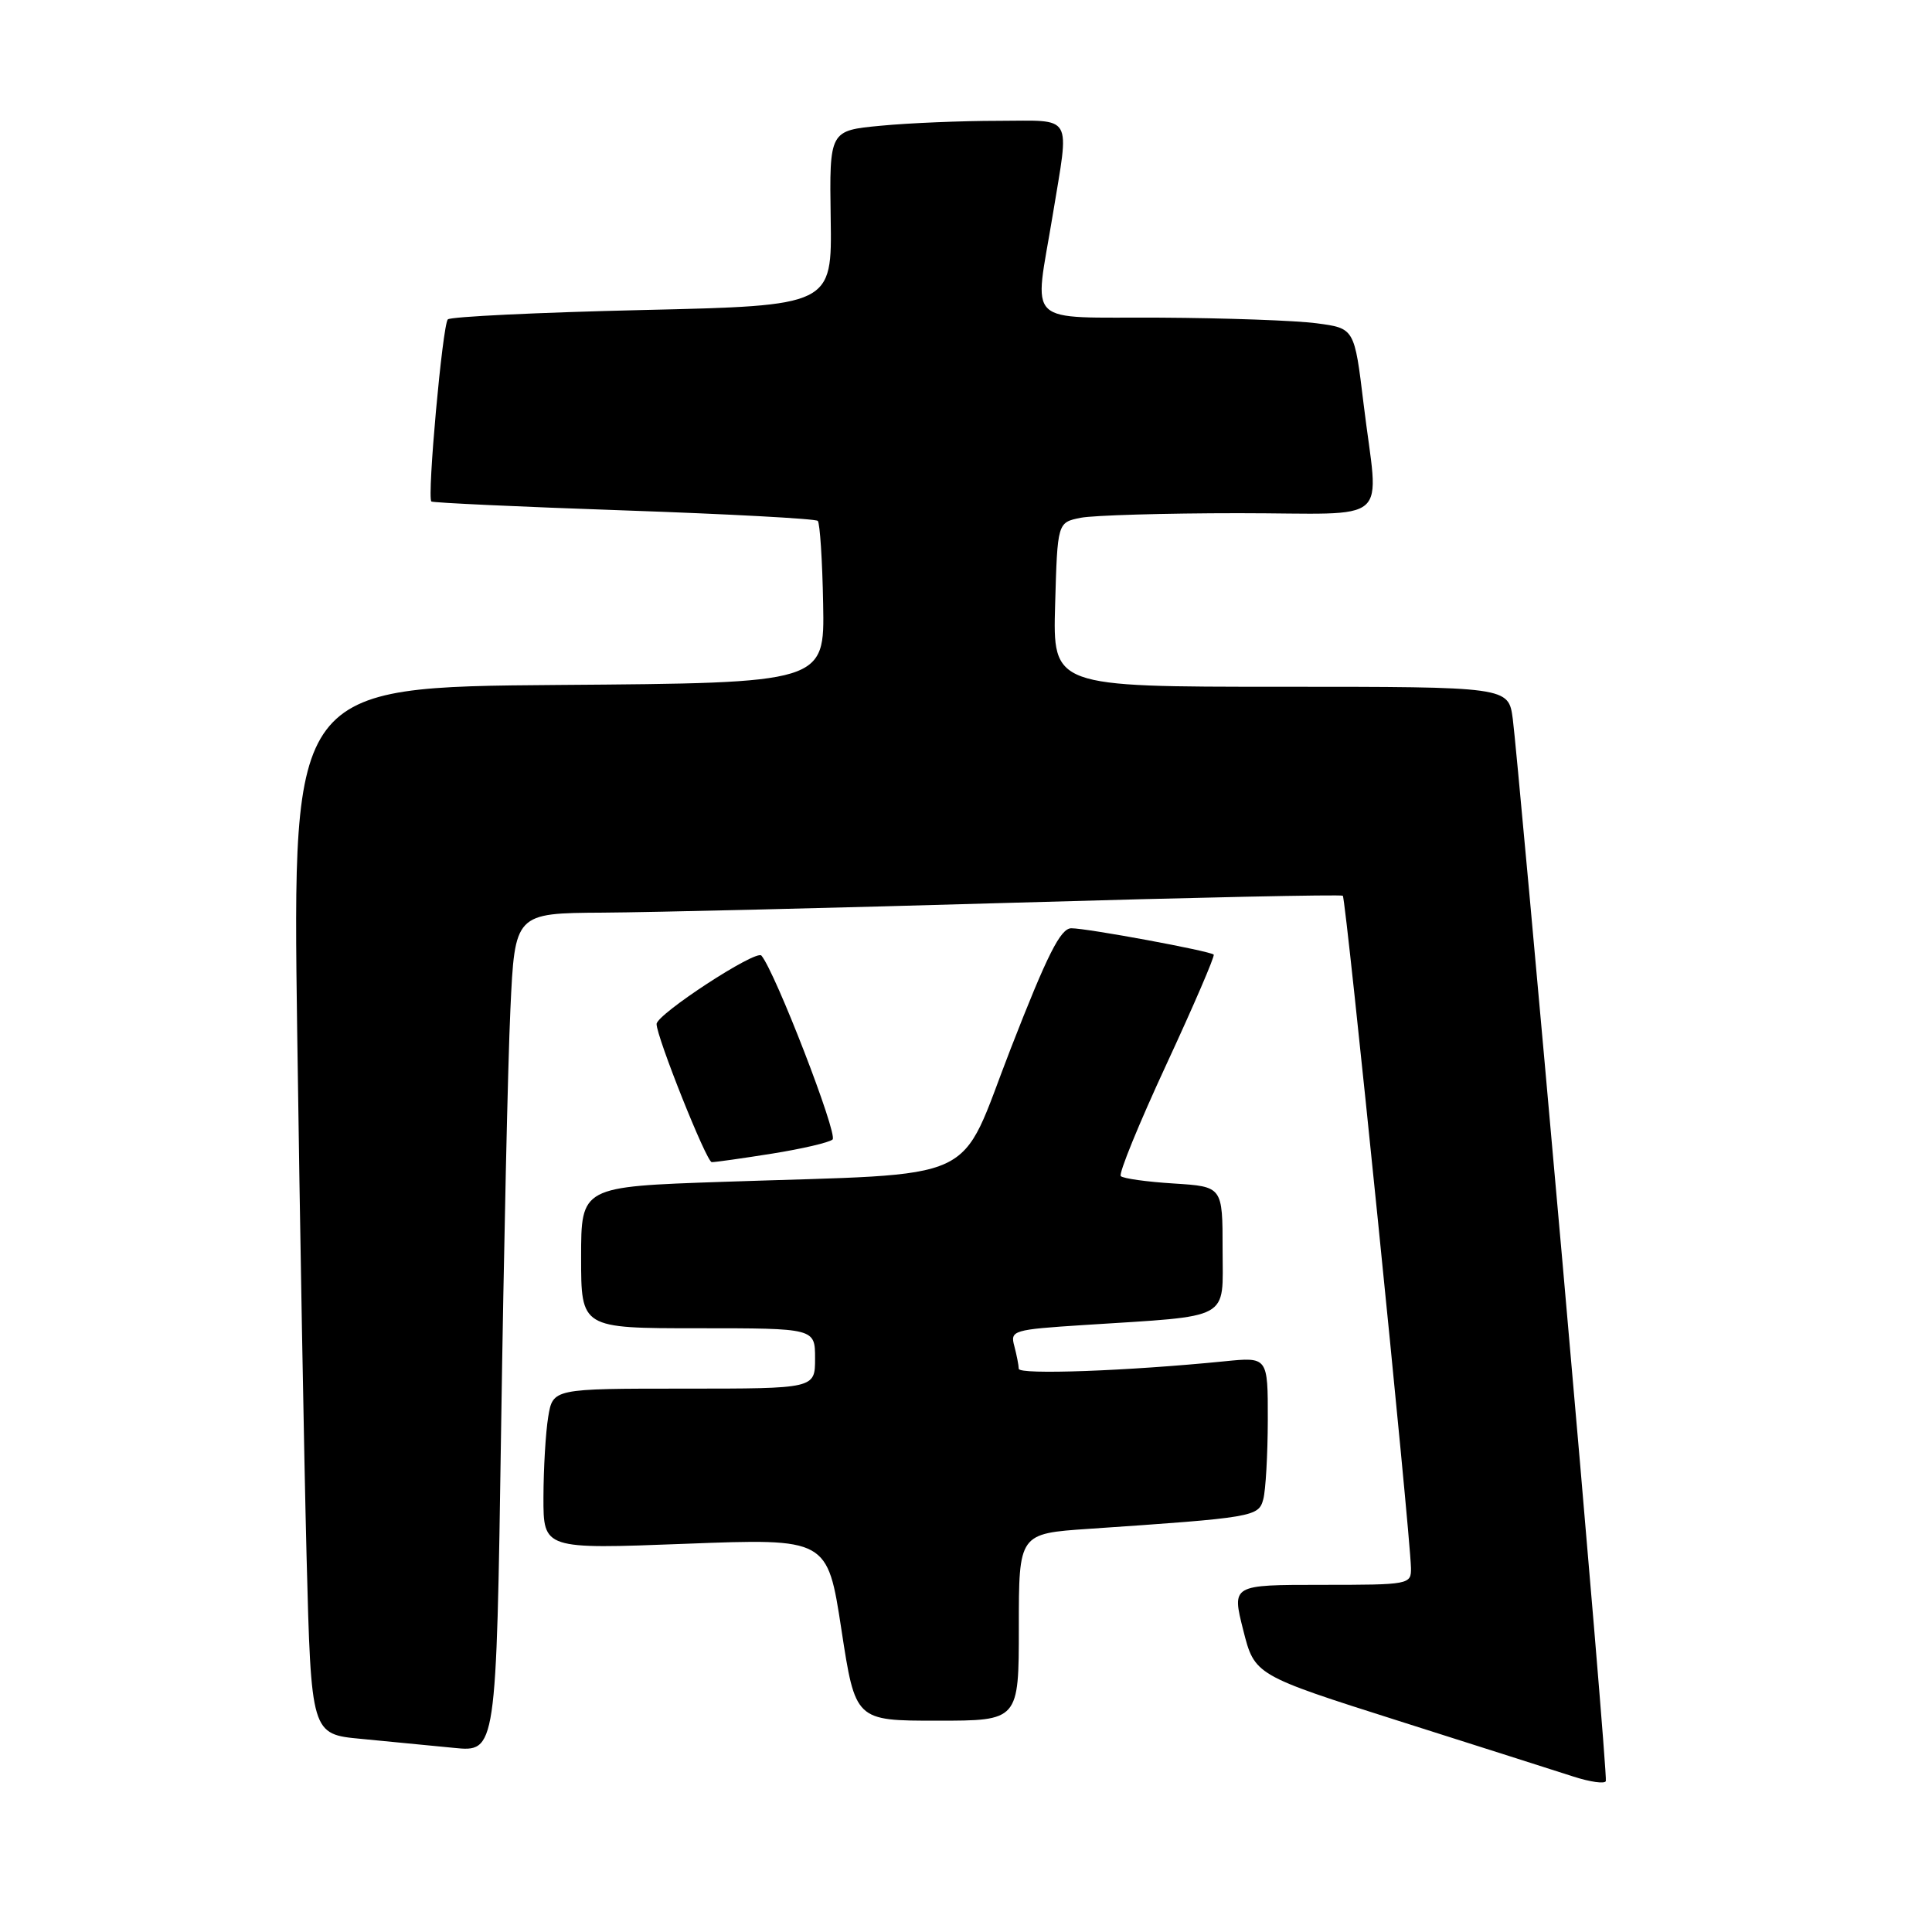 <?xml version="1.0" encoding="UTF-8" standalone="no"?>
<!DOCTYPE svg PUBLIC "-//W3C//DTD SVG 1.1//EN" "http://www.w3.org/Graphics/SVG/1.1/DTD/svg11.dtd" >
<svg xmlns="http://www.w3.org/2000/svg" xmlns:xlink="http://www.w3.org/1999/xlink" version="1.1" viewBox="0 0 256 256">
 <g >
 <path fill="currentColor"
d=" M 207.05 167.41 C 203.74 130.06 200.77 97.59 200.45 95.25 C 199.88 91.00 199.88 91.00 169.69 91.00 C 139.50 91.00 139.50 91.00 139.81 80.11 C 140.12 69.23 140.12 69.23 143.19 68.61 C 144.87 68.28 154.29 68.00 164.13 68.00 C 184.85 68.00 182.67 69.91 180.68 53.50 C 179.47 43.50 179.47 43.50 174.48 42.84 C 171.74 42.47 162.41 42.14 153.75 42.09 C 135.46 41.99 137.03 43.48 139.49 28.50 C 141.72 14.88 142.37 16.00 132.25 16.01 C 127.44 16.01 120.44 16.30 116.70 16.66 C 109.90 17.30 109.90 17.30 110.07 28.90 C 110.25 40.50 110.25 40.50 85.13 41.08 C 71.31 41.40 59.71 41.96 59.34 42.32 C 58.64 43.03 56.57 65.93 57.16 66.45 C 57.35 66.62 68.83 67.15 82.67 67.63 C 96.51 68.11 108.07 68.73 108.36 69.02 C 108.64 69.31 108.97 74.26 109.07 80.02 C 109.27 90.50 109.27 90.50 74.01 90.76 C 38.75 91.03 38.75 91.03 39.38 136.76 C 39.73 161.92 40.29 193.14 40.62 206.15 C 41.23 229.79 41.23 229.79 47.86 230.41 C 51.51 230.76 57.03 231.29 60.13 231.60 C 65.76 232.17 65.76 232.17 66.40 189.33 C 66.75 165.78 67.30 140.76 67.63 133.75 C 68.22 121.00 68.22 121.00 79.86 120.93 C 86.26 120.89 110.85 120.30 134.50 119.61 C 158.15 118.92 177.69 118.51 177.93 118.69 C 178.35 119.02 186.87 203.11 186.96 207.75 C 187.00 209.96 186.79 210.00 175.11 210.00 C 163.22 210.00 163.22 210.00 164.73 215.98 C 166.24 221.96 166.24 221.96 185.37 228.04 C 195.89 231.38 206.30 234.70 208.50 235.41 C 210.70 236.12 212.63 236.39 212.78 236.01 C 212.94 235.63 210.35 204.76 207.05 167.41 Z  M 135.00 215.61 C 135.00 203.21 135.00 203.21 144.25 202.58 C 166.17 201.09 166.77 200.98 167.39 198.66 C 167.71 197.47 167.98 192.74 167.99 188.15 C 168.00 179.80 168.00 179.80 162.25 180.38 C 149.43 181.66 135.00 182.19 134.99 181.37 C 134.98 180.89 134.71 179.53 134.40 178.35 C 133.84 176.29 134.21 176.18 143.66 175.57 C 163.42 174.30 162.00 175.07 162.00 165.56 C 162.00 157.23 162.00 157.23 155.54 156.82 C 151.98 156.60 148.82 156.16 148.51 155.84 C 148.20 155.53 150.92 148.88 154.55 141.05 C 158.18 133.22 161.00 126.67 160.82 126.49 C 160.34 126.01 144.07 123.00 141.96 123.00 C 140.53 123.00 138.79 126.45 133.94 138.91 C 126.82 157.21 130.72 155.40 95.75 156.60 C 77.00 157.24 77.00 157.24 77.00 166.62 C 77.00 176.00 77.00 176.00 92.50 176.00 C 108.00 176.00 108.00 176.00 108.00 180.00 C 108.00 184.00 108.00 184.00 90.63 184.00 C 73.26 184.00 73.26 184.00 72.64 187.75 C 72.30 189.81 72.02 194.60 72.01 198.39 C 72.00 205.28 72.00 205.28 90.82 204.56 C 109.64 203.84 109.64 203.84 111.49 215.92 C 113.34 228.00 113.34 228.00 124.17 228.00 C 135.00 228.00 135.00 228.00 135.00 215.61 Z  M 102.31 152.86 C 106.26 152.23 109.87 151.39 110.32 150.99 C 111.06 150.33 102.71 128.75 100.89 126.62 C 100.18 125.79 87.00 134.40 87.00 135.69 C 87.00 137.40 93.62 153.99 94.31 153.99 C 94.75 154.00 98.35 153.49 102.31 152.86 Z "/>
</g>
</svg>